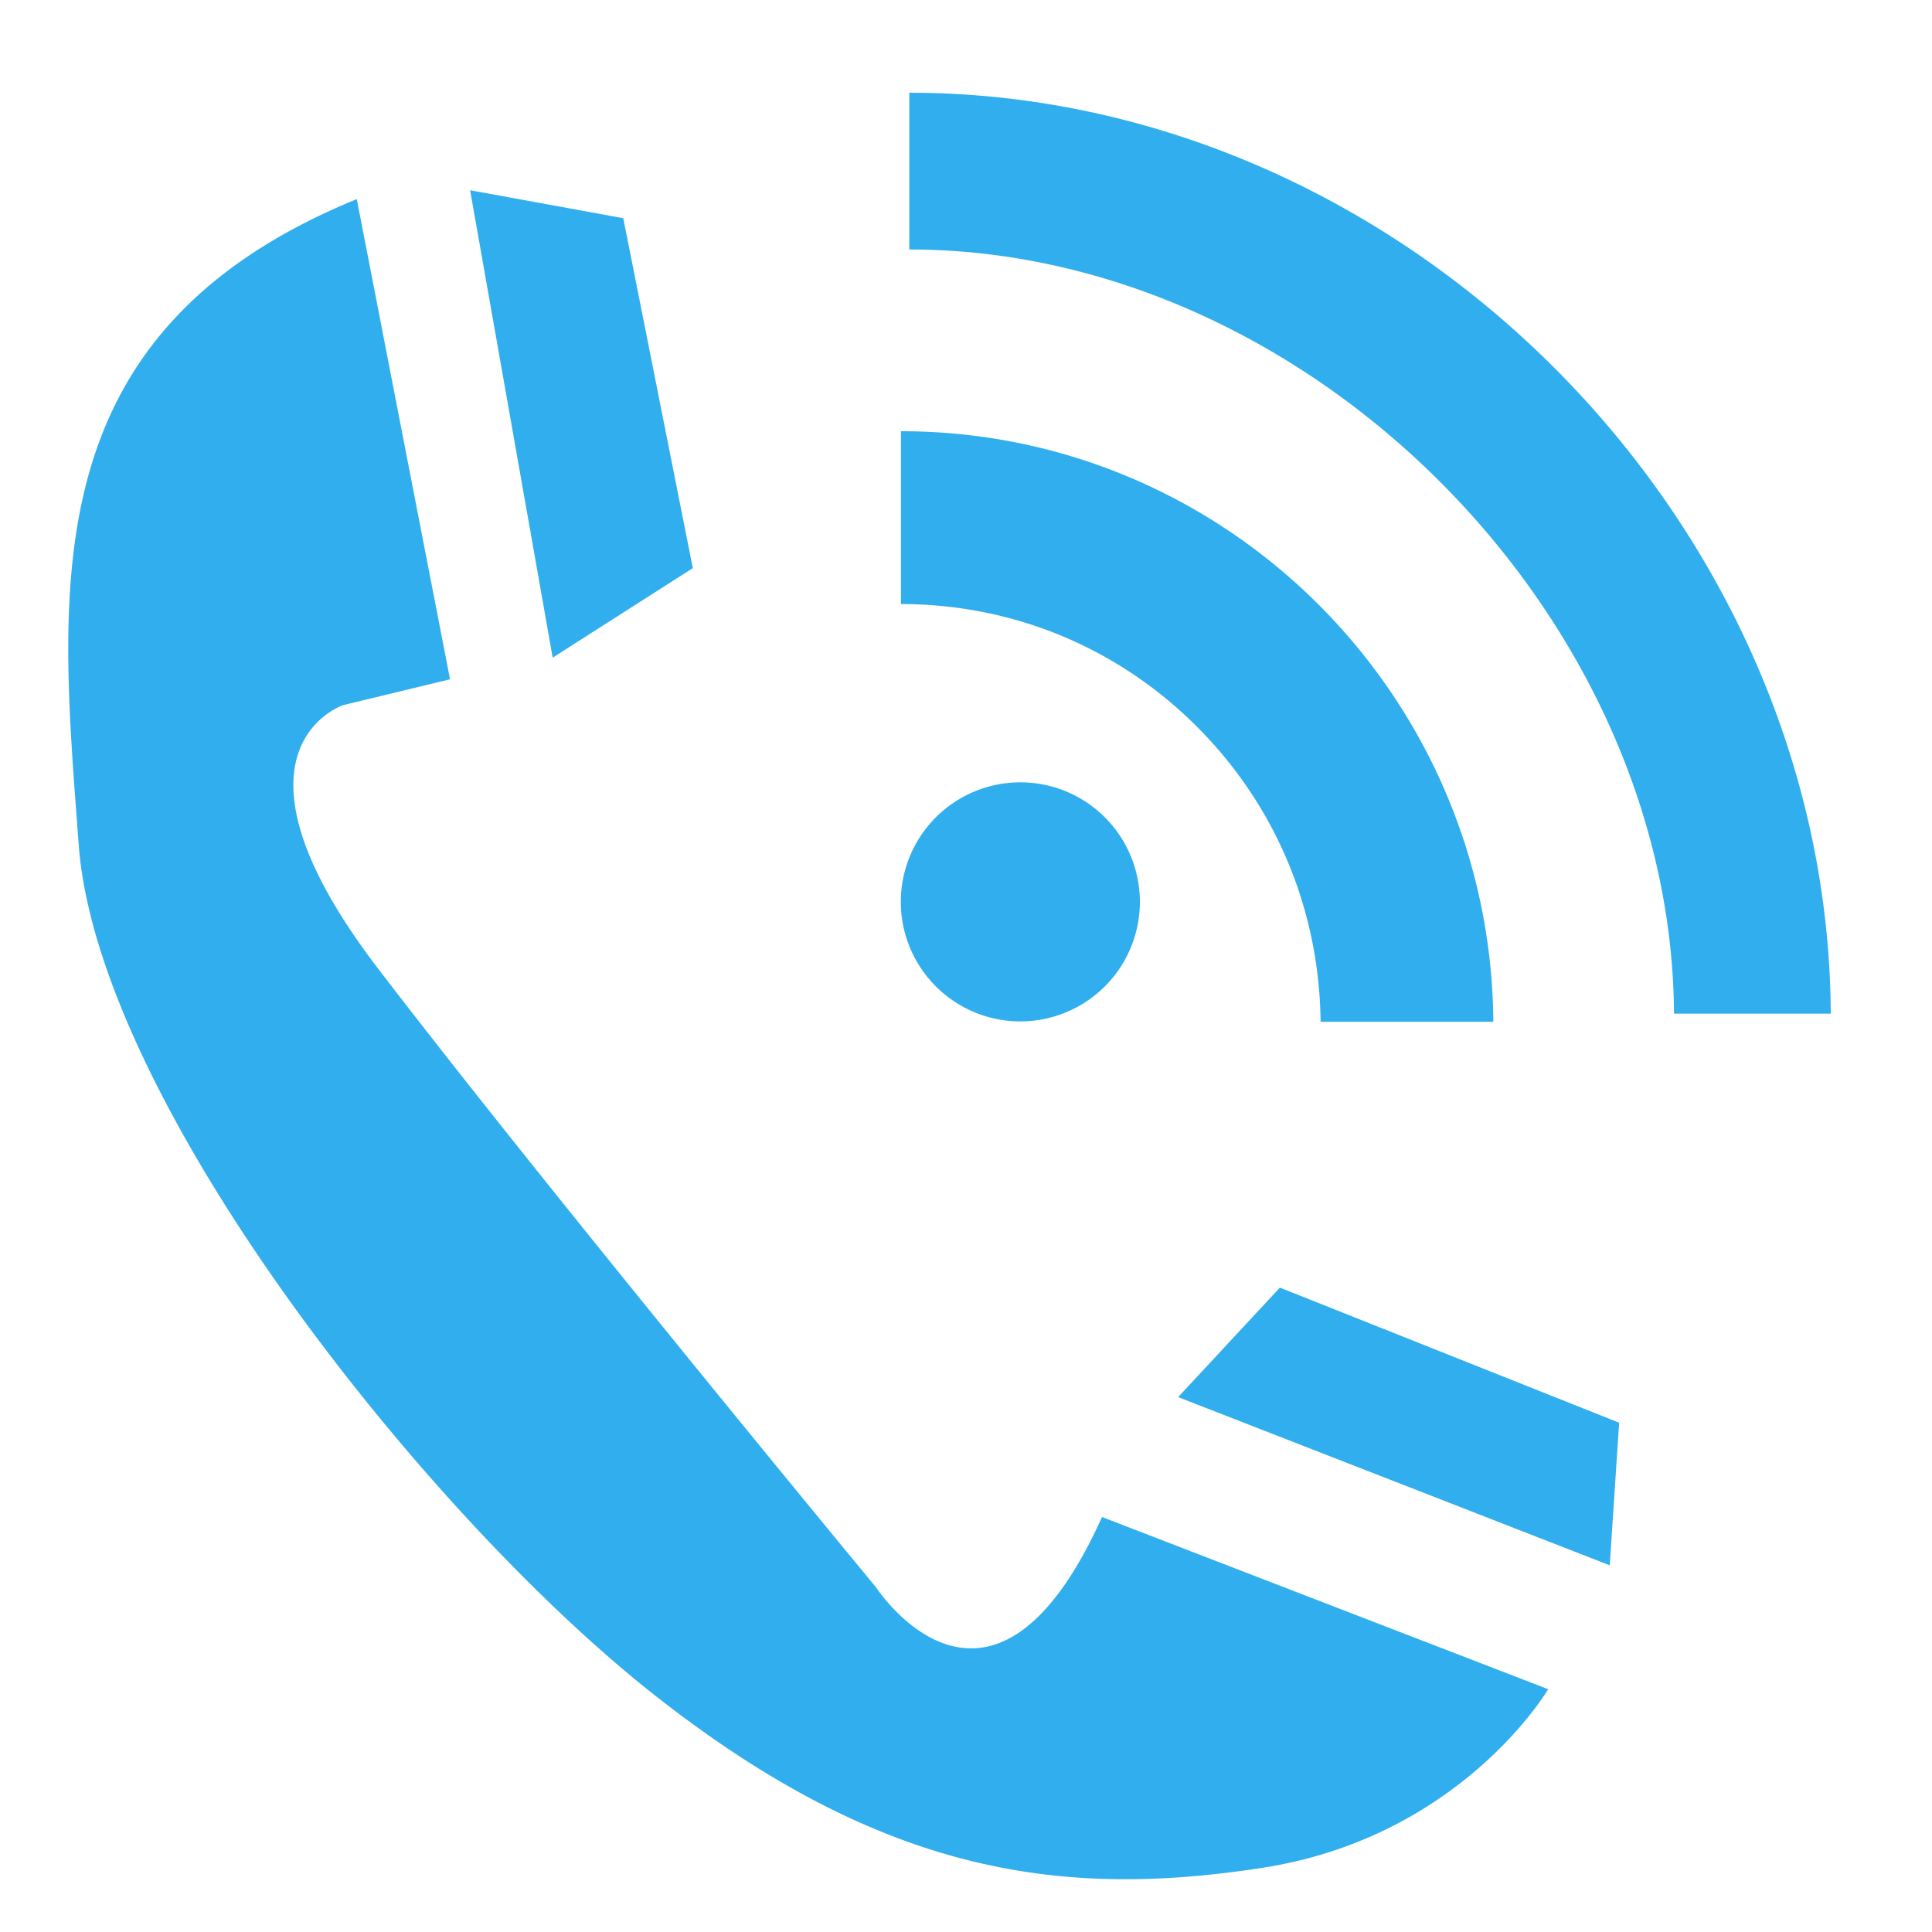 <svg xmlns="http://www.w3.org/2000/svg" width="15" height="15" viewBox="0 0 15 15"><title>Телефон</title><path d="M12.02 13.115s-.675 1.151-2.227 1.388c-1.551.238-2.938.051-4.707-1.339C3.318 11.775.759 8.554.611 6.557.463 4.562.24 2.581 2.77 1.546l.724 3.728-.831.201s-1.026.346.27 2.042c1.297 1.696 3.87 4.809 3.87 4.809s.89 1.365 1.753-.548zm.551-2.069l-.073 1.107-3.351-1.306.79-.85zM5.379 4.411l-1.088.695-.641-3.629 1.189.217zm1.616-1.063V4.69c.871 0 1.689.339 2.304.958.608.611.945 1.421.954 2.285h1.341c-.018-2.531-2.074-4.585-4.599-4.585zM7.06.72v1.217c3.09 0 5.918 2.831 5.937 5.933h1.217C14.195 4.028 10.89.72 7.06.72zm.863 5.354a.928.928 0 1 0-.002 1.856.928.928 0 0 0 .002-1.856z" fill="#31aeee"/></svg>